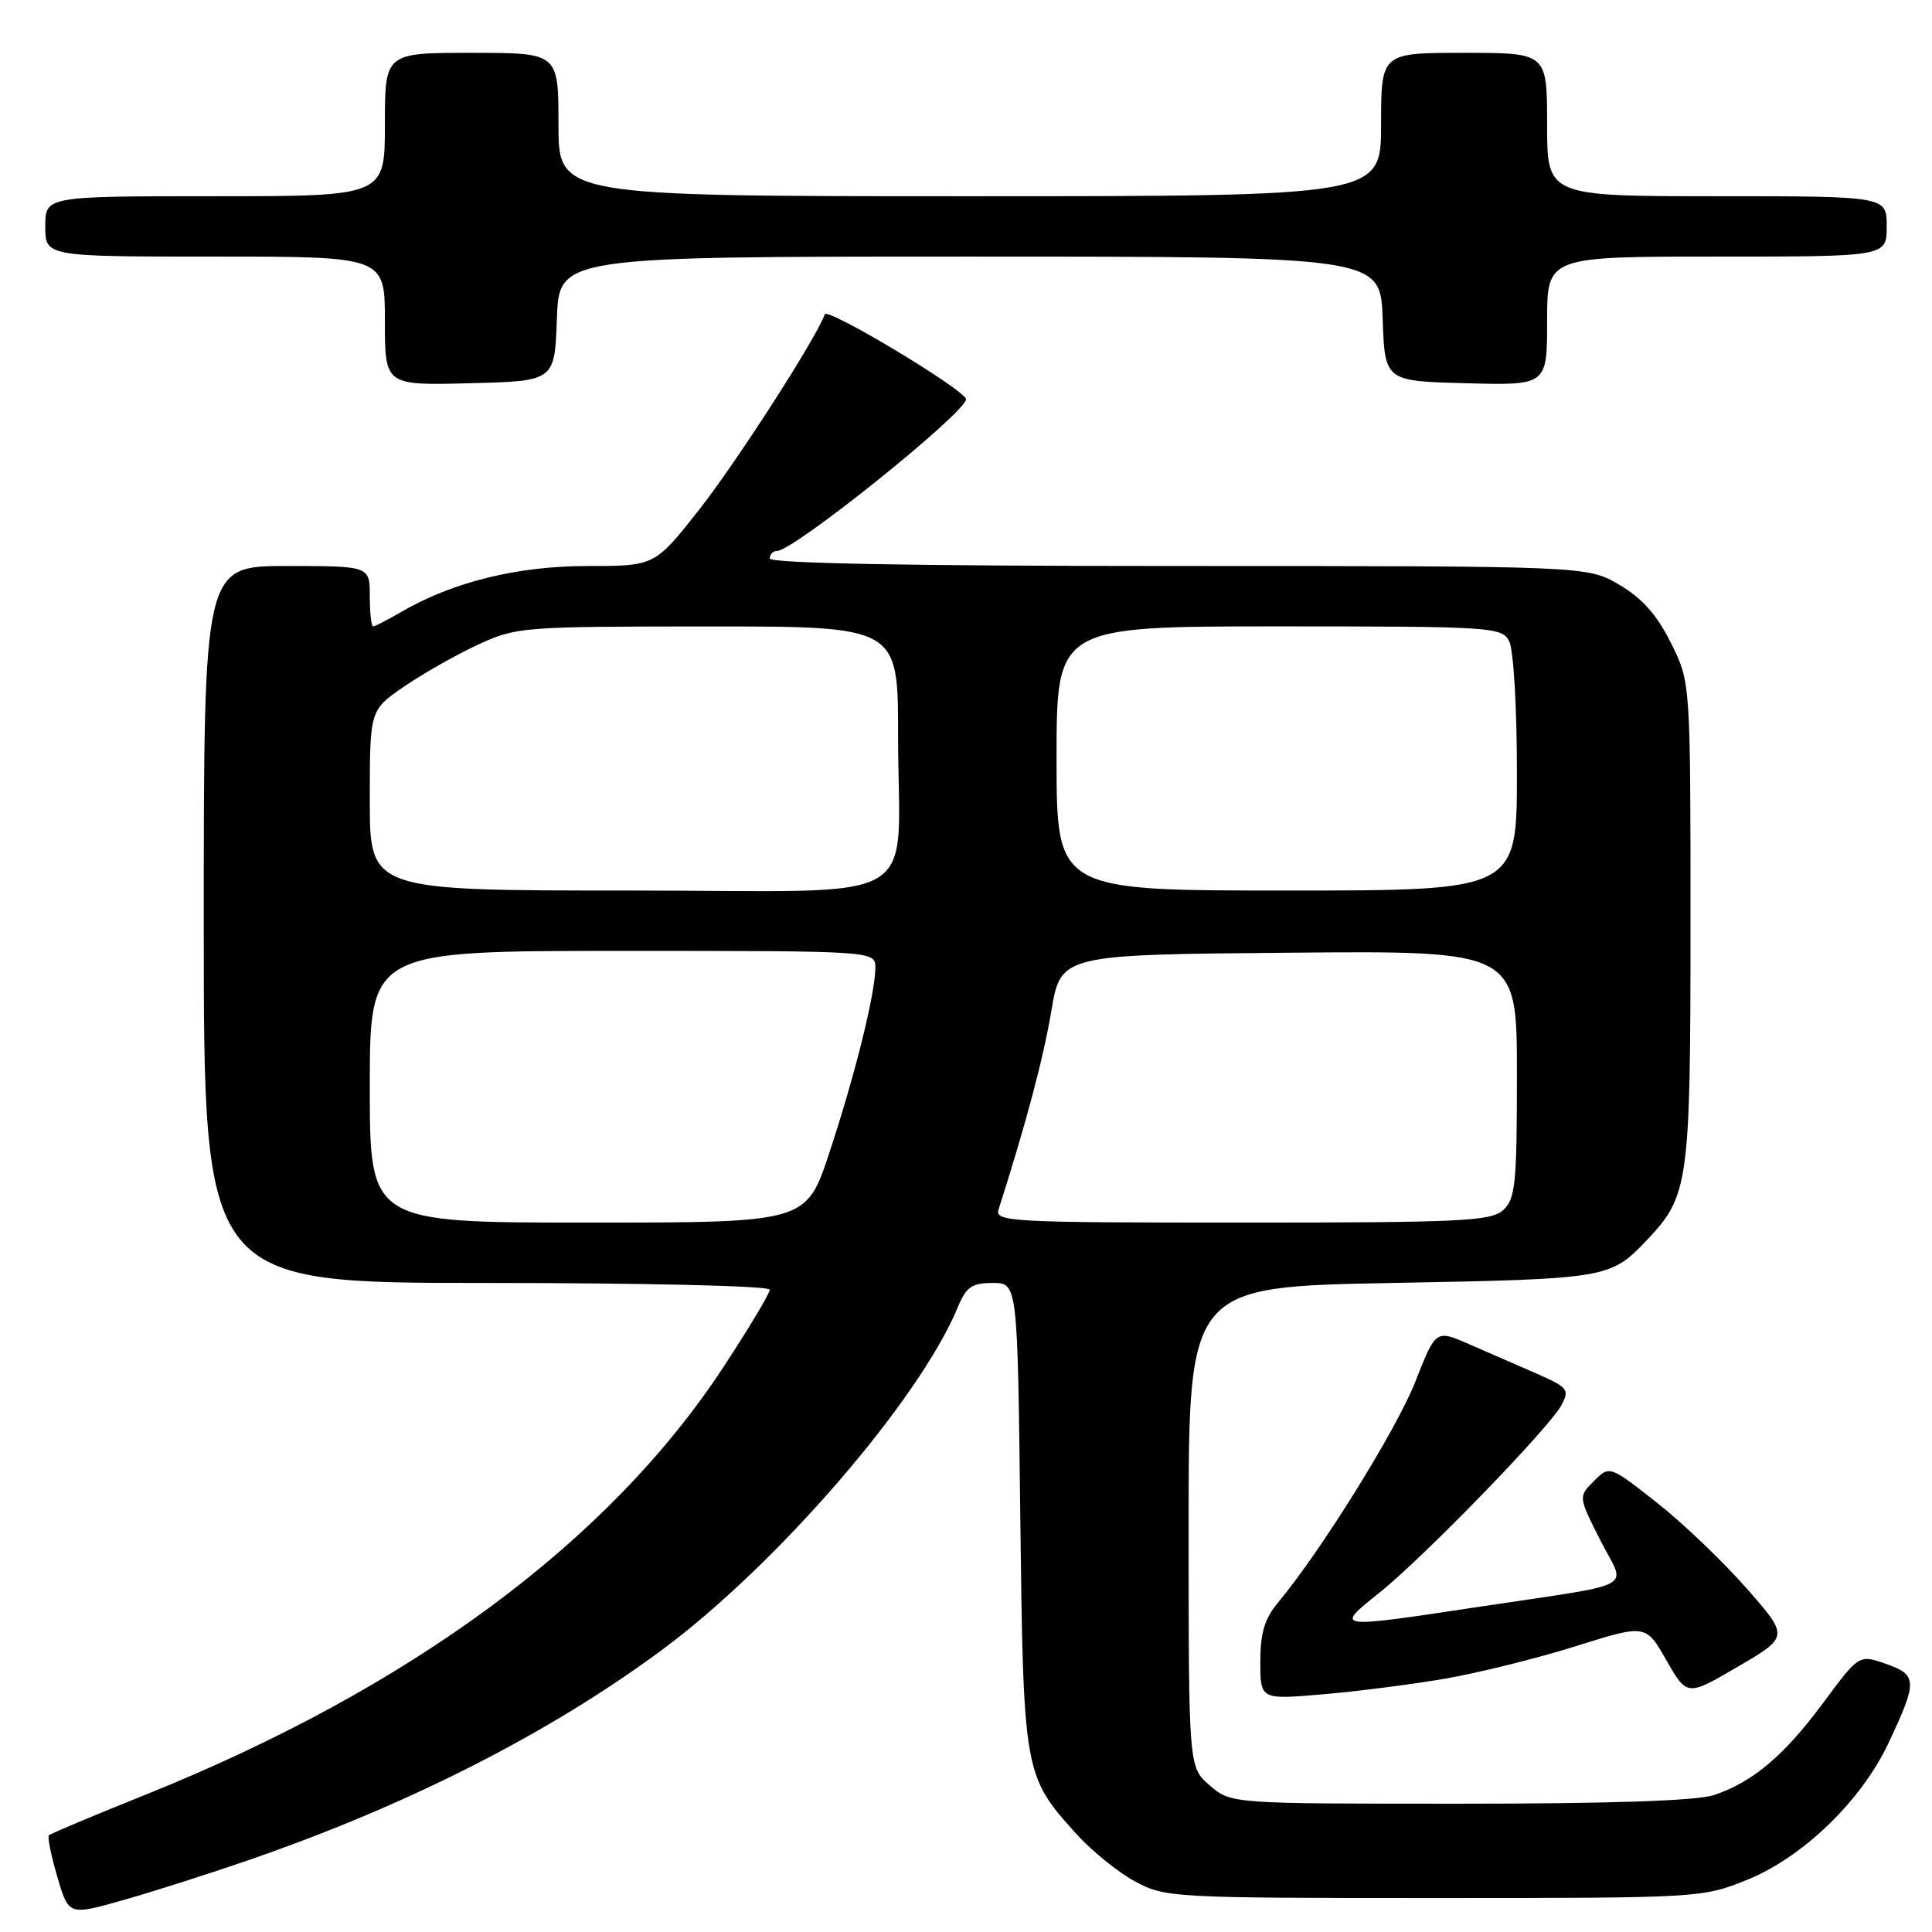 <?xml version="1.0" encoding="UTF-8" standalone="no"?>
<!DOCTYPE svg PUBLIC "-//W3C//DTD SVG 1.1//EN" "http://www.w3.org/Graphics/SVG/1.1/DTD/svg11.dtd" >
<svg xmlns="http://www.w3.org/2000/svg" xmlns:xlink="http://www.w3.org/1999/xlink" version="1.1" viewBox="0 0 256 256">
 <g >
 <path fill="currentColor"
d=" M 33.50 246.28 C 54.34 239.04 72.81 229.63 87.61 218.70 C 102.91 207.40 121.82 185.51 126.92 173.20 C 128.03 170.52 128.77 170.00 131.53 170.00 C 134.83 170.00 134.83 170.00 135.19 200.75 C 135.60 234.96 135.66 235.29 142.58 242.96 C 144.66 245.26 148.19 248.12 150.43 249.32 C 154.39 251.44 155.45 251.50 190.00 251.50 C 225.17 251.50 225.56 251.48 231.47 249.10 C 238.87 246.12 246.61 238.64 250.22 231.00 C 254.10 222.76 254.08 221.94 249.92 220.48 C 246.34 219.22 246.34 219.22 241.61 225.60 C 236.41 232.63 232.26 236.13 227.10 237.86 C 224.86 238.61 213.40 239.00 193.41 239.00 C 163.11 239.00 163.11 239.00 160.31 236.59 C 157.50 234.18 157.50 234.18 157.50 202.34 C 157.50 170.50 157.50 170.50 184.50 170.00 C 213.01 169.47 213.37 169.41 218.20 164.34 C 223.78 158.46 224.00 156.88 224.00 122.23 C 224.00 90.39 224.00 90.39 221.40 85.18 C 219.55 81.46 217.59 79.26 214.57 77.49 C 210.32 75.00 210.32 75.00 156.16 75.00 C 120.72 75.00 102.00 74.65 102.00 74.00 C 102.00 73.45 102.44 73.00 102.97 73.00 C 105.17 73.00 128.00 54.67 128.00 52.90 C 128.00 51.75 109.61 40.68 109.28 41.65 C 108.30 44.59 97.59 61.25 92.63 67.55 C 86.76 75.00 86.76 75.00 77.85 75.00 C 68.56 75.00 60.01 77.11 53.19 81.07 C 51.37 82.13 49.69 83.00 49.44 83.00 C 49.20 83.00 49.00 81.20 49.00 79.00 C 49.00 75.00 49.00 75.00 38.00 75.00 C 27.00 75.00 27.00 75.00 27.00 122.50 C 27.00 170.00 27.00 170.00 64.50 170.00 C 85.76 170.00 102.00 170.39 102.00 170.89 C 102.00 171.38 99.24 175.99 95.86 181.14 C 80.68 204.28 54.44 223.68 19.18 237.85 C 12.41 240.57 6.69 242.97 6.48 243.19 C 6.27 243.40 6.77 245.88 7.60 248.70 C 9.10 253.82 9.10 253.82 16.30 251.78 C 20.26 250.67 28.00 248.19 33.50 246.28 Z  M 191.50 222.43 C 195.90 221.67 203.68 219.74 208.79 218.13 C 218.08 215.21 218.08 215.21 220.81 220.00 C 223.55 224.78 223.55 224.78 230.30 220.83 C 237.06 216.87 237.06 216.87 231.39 210.42 C 228.28 206.87 222.93 201.77 219.50 199.07 C 213.27 194.18 213.27 194.18 211.20 196.25 C 209.13 198.31 209.13 198.31 212.06 204.11 C 215.44 210.81 217.67 209.63 195.32 213.01 C 176.90 215.79 176.84 215.78 182.66 211.14 C 188.53 206.47 205.28 189.22 206.91 186.17 C 208.00 184.13 207.75 183.82 203.54 181.98 C 201.04 180.89 197.03 179.14 194.62 178.09 C 190.25 176.18 190.25 176.18 187.54 183.08 C 185.05 189.42 175.04 205.52 169.36 212.33 C 167.57 214.47 167.00 216.36 167.00 220.18 C 167.00 225.21 167.00 225.21 175.25 224.51 C 179.79 224.12 187.10 223.19 191.50 222.43 Z  M 73.79 42.25 C 74.08 34.00 74.08 34.00 128.50 34.00 C 182.92 34.00 182.92 34.00 183.21 42.25 C 183.50 50.50 183.50 50.50 194.25 50.78 C 205.00 51.07 205.00 51.07 205.00 42.53 C 205.00 34.00 205.00 34.00 227.50 34.00 C 250.00 34.00 250.00 34.00 250.00 30.00 C 250.00 26.00 250.00 26.00 227.50 26.00 C 205.00 26.00 205.00 26.00 205.00 16.50 C 205.00 7.00 205.00 7.00 194.00 7.00 C 183.00 7.00 183.00 7.00 183.00 16.50 C 183.00 26.00 183.00 26.00 128.50 26.00 C 74.00 26.00 74.00 26.00 74.00 16.50 C 74.00 7.00 74.00 7.00 62.50 7.00 C 51.00 7.00 51.00 7.00 51.00 16.50 C 51.00 26.00 51.00 26.00 28.50 26.00 C 6.00 26.00 6.00 26.00 6.00 30.00 C 6.00 34.00 6.00 34.00 28.50 34.00 C 51.00 34.00 51.00 34.00 51.00 42.53 C 51.00 51.07 51.00 51.07 62.25 50.78 C 73.50 50.50 73.50 50.50 73.79 42.25 Z  M 49.00 144.00 C 49.00 126.00 49.00 126.00 82.50 126.00 C 116.00 126.00 116.00 126.00 115.99 128.25 C 115.96 131.71 113.28 142.52 109.89 152.75 C 106.84 162.00 106.84 162.00 77.92 162.00 C 49.00 162.00 49.00 162.00 49.00 144.00 Z  M 132.32 160.25 C 135.97 148.83 138.26 140.20 139.30 134.00 C 140.56 126.50 140.56 126.50 170.78 126.24 C 201.00 125.97 201.00 125.97 201.00 142.33 C 201.00 156.91 200.80 158.87 199.17 160.35 C 197.55 161.81 193.66 162.00 164.55 162.00 C 133.78 162.00 131.80 161.89 132.32 160.25 Z  M 49.00 106.05 C 49.00 94.10 49.00 94.10 53.49 91.01 C 55.96 89.31 60.35 86.81 63.24 85.47 C 68.38 83.07 69.07 83.02 93.75 83.01 C 119.00 83.00 119.00 83.00 119.00 97.38 C 119.00 120.55 123.40 118.00 83.38 118.00 C 49.00 118.00 49.00 118.00 49.00 106.05 Z  M 140.00 100.50 C 140.00 83.00 140.00 83.00 169.46 83.00 C 197.57 83.00 198.98 83.09 199.96 84.93 C 200.55 86.03 201.00 93.62 201.00 102.43 C 201.00 118.00 201.00 118.00 170.50 118.00 C 140.00 118.00 140.00 118.00 140.00 100.50 Z "/>
</g>
</svg>